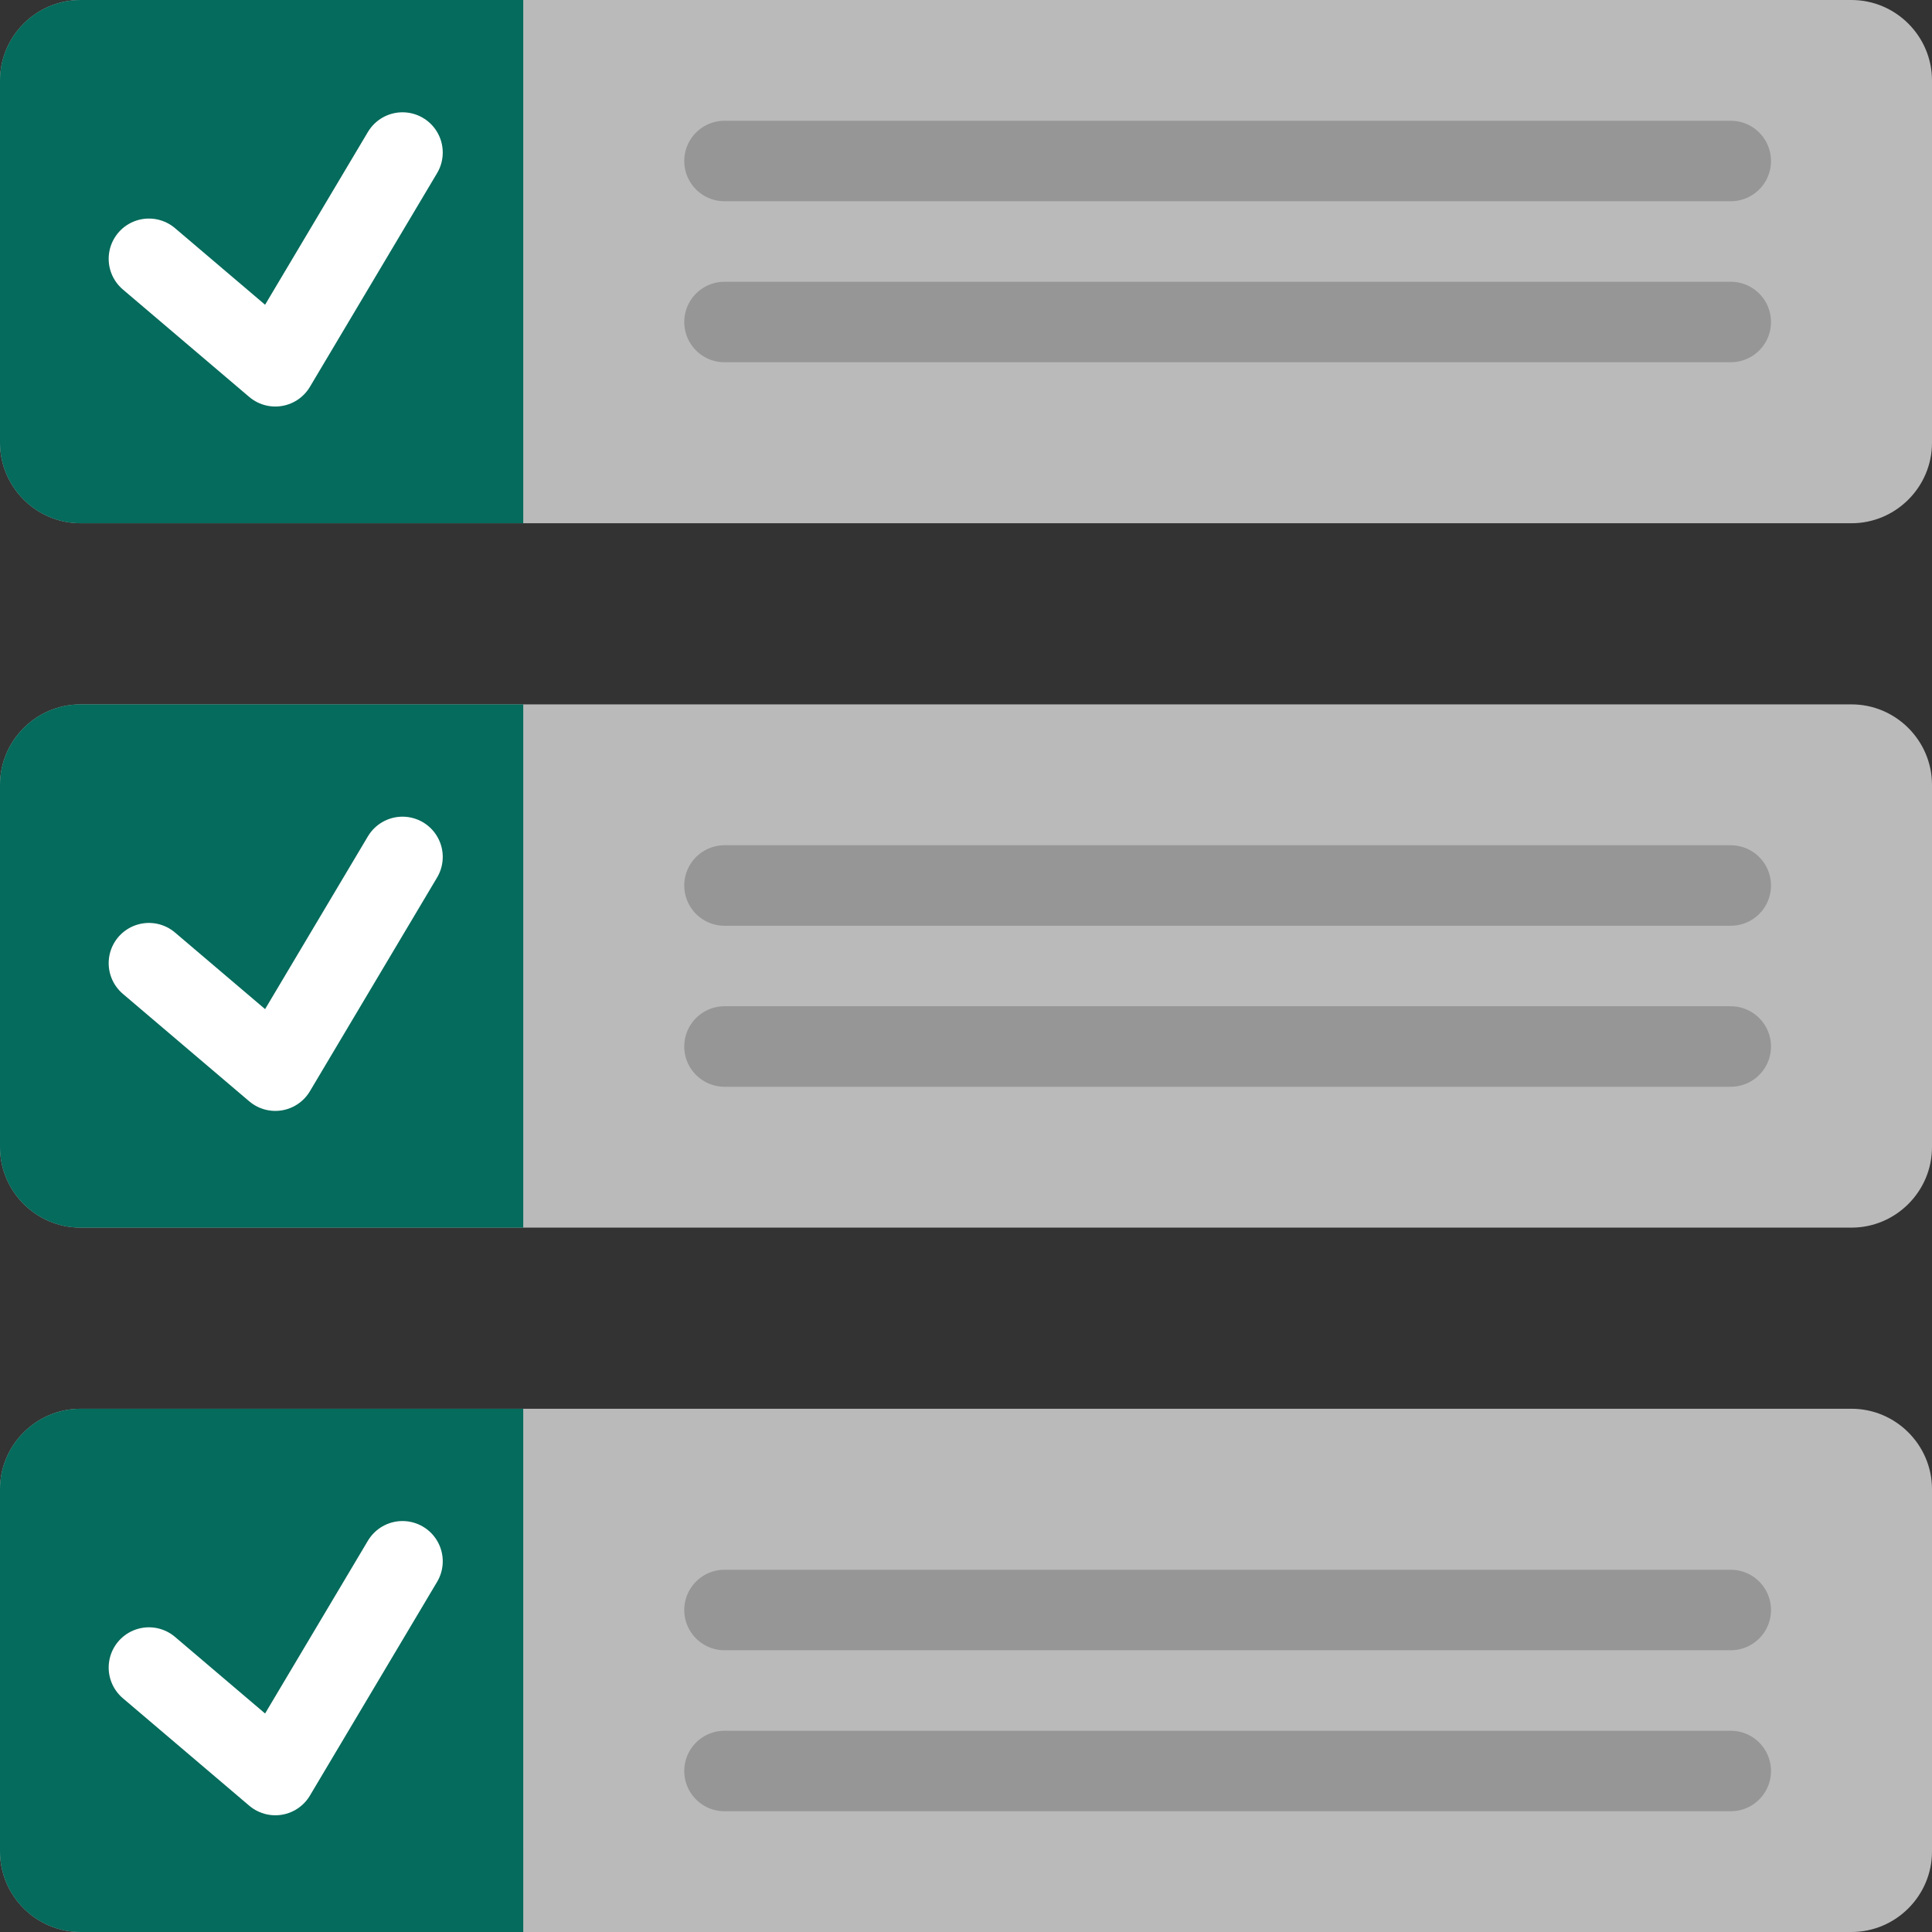 <svg xmlns="http://www.w3.org/2000/svg" xmlns:xlink="http://www.w3.org/1999/xlink" id="Layer_1" x="0" y="0" version="1.1" viewBox="0 0 48 48" xml:space="preserve" style="enable-background:new 0 0 48 48"><rect x="0" y="0" width="48" height="48" fill="#333333" stroke="none"/><style type="text/css">.st0{fill:#bababa}.st1{fill:#056b5c}.st2,.st3{fill:none;stroke:#fff;stroke-width:2;stroke-linecap:round;stroke-linejoin:round;stroke-miterlimit:10}.st3{stroke:#969696}</style><path d="M46,13H2c-1.1,0-2-0.9-2-2V2c0-1.1,0.9-2,2-2h44c1.1,0,2,0.9,2,2v9C48,12.1,47.1,13,46,13z" class="st0"/><path d="M46,30.5H2c-1.1,0-2-0.9-2-2v-9c0-1.1,0.9-2,2-2h44c1.1,0,2,0.9,2,2v9C48,29.6,47.1,30.5,46,30.5z" class="st0"/><path d="M46,48H2c-1.1,0-2-0.9-2-2v-9c0-1.1,0.9-2,2-2h44c1.1,0,2,0.9,2,2v9C48,47.1,47.1,48,46,48z" class="st0"/><path d="M2,13h11V0H2C0.9,0,0,0.9,0,2v9C0,12.1,0.9,13,2,13z" class="st1"/><path d="M2,48h11V35H2c-1.1,0-2,0.9-2,2v9C0,47.1,0.9,48,2,48z" class="st1"/><path d="M2,30.5h11v-13H2c-1.1,0-2,0.9-2,2v9C0,29.6,0.9,30.5,2,30.5z" class="st1"/><polyline points="3.7 23.93 6.84 26.6 10 21.29" class="st2"/><polyline points="3.7 6.43 6.84 9.1 10 3.79" class="st2"/><polyline points="3.7 41.43 6.84 44.1 10 38.79" class="st2"/><line x1="18" x2="43" y1="4" y2="4" class="st3"/><line x1="18" x2="43" y1="8" y2="8" class="st3"/><line x1="18" x2="43" y1="22" y2="22" class="st3"/><line x1="18" x2="43" y1="26" y2="26" class="st3"/><line x1="18" x2="43" y1="40" y2="40" class="st3"/><line x1="18" x2="43" y1="44" y2="44" class="st3"/></svg>